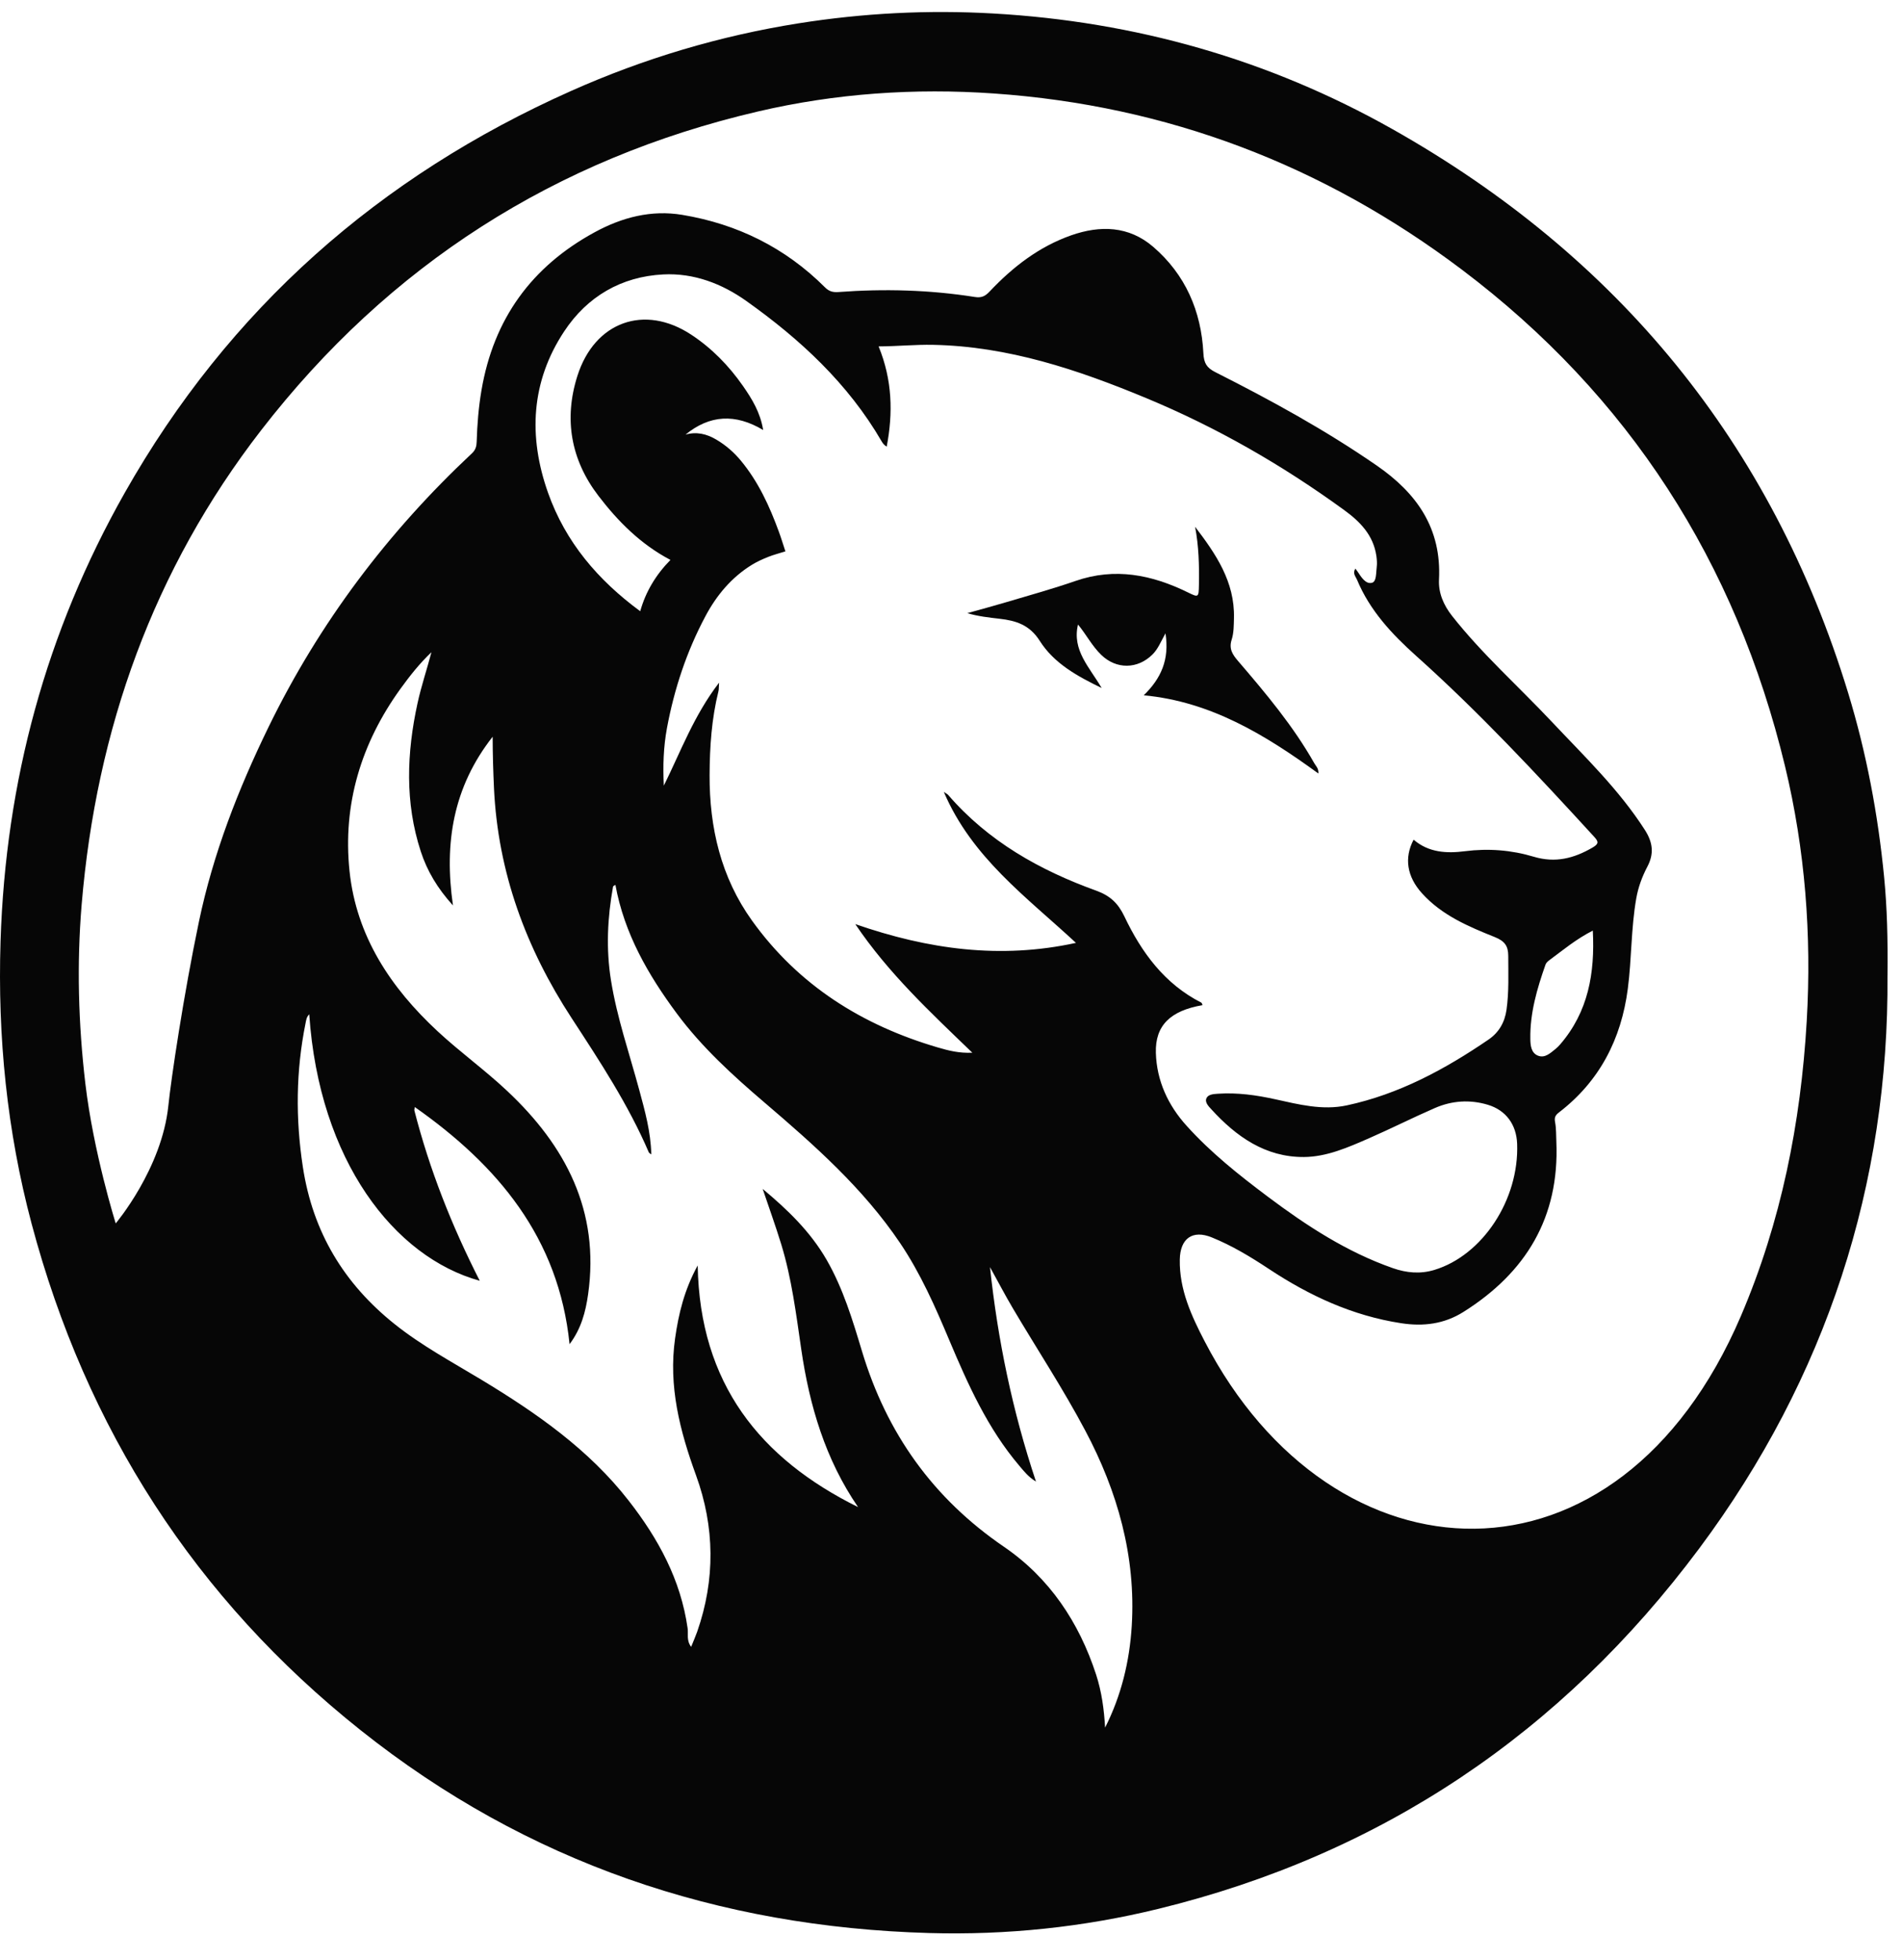 <svg width="66" height="68" viewBox="0 0 66 68" fill="none" xmlns="http://www.w3.org/2000/svg">
<path d="M65.496 33.843C65.549 41.072 63.386 47.794 58.965 53.725C54.19 60.131 47.934 64.34 40.199 66.231C37.589 66.869 34.93 67.147 32.247 67.071C24.927 66.864 18.287 64.629 12.511 60.031C6.778 55.468 2.987 49.574 1.094 42.449C0.243 39.244 -0.086 35.978 0.019 32.658C0.194 27.114 1.599 21.924 4.324 17.107C7.944 10.71 13.165 6.119 19.816 3.156C22.345 2.028 24.98 1.243 27.706 0.81C29.944 0.455 32.196 0.338 34.466 0.468C39.386 0.748 44.02 2.058 48.312 4.477C56.125 8.882 61.48 15.359 64.132 24.045C64.768 26.129 65.169 28.267 65.38 30.436C65.483 31.497 65.51 32.567 65.497 33.842L65.496 33.843ZM5.842 38.362C5.937 37.433 6.375 34.5 6.902 31.984C7.395 29.621 8.264 27.39 9.318 25.227C11.081 21.61 13.458 18.461 16.38 15.726C16.507 15.607 16.537 15.476 16.541 15.322C16.559 14.726 16.606 14.135 16.707 13.544C17.128 11.063 18.449 9.248 20.634 8.059C21.587 7.54 22.598 7.276 23.676 7.455C25.581 7.772 27.248 8.592 28.628 9.971C28.763 10.106 28.891 10.147 29.091 10.133C30.674 10.015 32.254 10.056 33.825 10.304C34.046 10.339 34.178 10.288 34.339 10.116C35.143 9.263 36.056 8.557 37.171 8.165C38.18 7.811 39.172 7.839 40.012 8.56C41.128 9.519 41.685 10.789 41.758 12.258C41.775 12.6 41.873 12.76 42.169 12.911C44.098 13.885 45.991 14.921 47.775 16.154C49.164 17.113 50.025 18.331 49.934 20.11C49.91 20.575 50.095 21 50.387 21.37C51.432 22.697 52.694 23.816 53.845 25.04C54.979 26.245 56.175 27.389 57.079 28.799C57.357 29.234 57.4 29.624 57.163 30.073C56.982 30.417 56.849 30.776 56.779 31.171C56.596 32.212 56.621 33.27 56.485 34.312C56.257 36.057 55.505 37.515 54.102 38.594C53.973 38.693 53.93 38.768 53.962 38.935C54.004 39.157 53.996 39.389 54.006 39.617C54.117 42.246 52.943 44.161 50.782 45.52C50.113 45.941 49.393 46.031 48.616 45.911C46.934 45.652 45.435 44.959 44.027 44.026C43.398 43.61 42.751 43.219 42.051 42.935C41.38 42.661 40.951 42.971 40.939 43.708C40.922 44.747 41.342 45.653 41.802 46.54C46.239 55.098 56.152 55.614 60.41 45.662C61.804 42.401 62.489 38.967 62.694 35.423C62.867 32.436 62.639 29.483 61.941 26.586C60.234 19.504 56.523 13.728 50.728 9.356C45.909 5.72 40.495 3.663 34.493 3.244C31.735 3.051 28.991 3.24 26.298 3.869C19.274 5.509 13.503 9.188 9.06 14.93C5.322 19.761 3.343 25.302 2.833 31.39C2.661 33.458 2.719 35.525 2.961 37.59C3.241 39.974 4.015 42.449 4.015 42.449C4.015 42.449 5.618 40.555 5.842 38.362ZM23.781 15.082C24.167 14.969 24.52 15.053 24.86 15.255C25.188 15.45 25.471 15.695 25.715 15.992C26.318 16.722 26.705 17.568 27.027 18.45C27.11 18.674 27.178 18.904 27.254 19.131C27.054 19.195 26.85 19.246 26.656 19.323C26.459 19.402 26.263 19.49 26.083 19.602C25.38 20.038 24.865 20.655 24.478 21.382C23.826 22.605 23.395 23.909 23.142 25.271C23.022 25.922 23.001 26.586 23.035 27.26C23.623 26.072 24.079 24.823 24.952 23.687C24.94 23.86 24.946 23.925 24.93 23.986C24.693 24.939 24.628 25.91 24.623 26.889C24.616 28.723 25.02 30.444 26.094 31.941C27.709 34.193 29.927 35.577 32.544 36.344C32.91 36.451 33.278 36.548 33.74 36.526C32.276 35.113 30.832 33.774 29.679 32.064C32.216 32.944 34.718 33.287 37.336 32.715C35.622 31.123 33.726 29.761 32.75 27.476C32.844 27.541 32.878 27.555 32.9 27.58C34.292 29.192 36.078 30.195 38.036 30.902C38.52 31.077 38.797 31.338 39.014 31.792C39.611 33.048 40.41 34.139 41.685 34.788C41.707 34.799 41.713 34.843 41.728 34.876C40.61 35.068 40.082 35.584 40.109 36.529C40.137 37.503 40.534 38.352 41.175 39.061C42.015 39.994 42.996 40.773 43.996 41.523C45.338 42.53 46.736 43.442 48.33 44C48.802 44.166 49.28 44.211 49.769 44.064C51.445 43.559 52.718 41.623 52.645 39.685C52.62 39.024 52.261 38.523 51.63 38.333C51.01 38.146 50.384 38.187 49.792 38.445C49.022 38.78 48.272 39.159 47.504 39.495C46.78 39.811 46.037 40.141 45.244 40.145C43.913 40.153 42.901 39.441 42.033 38.489C41.934 38.381 41.793 38.24 41.87 38.094C41.936 37.967 42.123 37.959 42.272 37.949C42.941 37.905 43.595 37.997 44.249 38.141C45.068 38.321 45.889 38.535 46.737 38.353C48.543 37.965 50.137 37.105 51.65 36.072C52.006 35.829 52.214 35.481 52.277 35.034C52.364 34.413 52.337 33.793 52.337 33.171C52.337 32.824 52.214 32.652 51.872 32.515C50.954 32.147 50.033 31.759 49.343 30.994C48.822 30.418 48.718 29.767 49.053 29.134C49.576 29.586 50.204 29.615 50.833 29.535C51.646 29.431 52.446 29.494 53.217 29.725C53.971 29.951 54.616 29.784 55.262 29.408C55.492 29.274 55.469 29.198 55.31 29.025C53.328 26.862 51.33 24.716 49.142 22.758C48.303 22.007 47.532 21.184 47.088 20.113C47.044 20.006 46.925 19.896 47.032 19.729C47.064 19.772 47.087 19.801 47.108 19.832C47.235 20.022 47.389 20.279 47.608 20.221C47.771 20.178 47.746 19.868 47.773 19.671C47.789 19.548 47.778 19.417 47.761 19.293C47.657 18.57 47.199 18.102 46.643 17.698C44.499 16.138 42.218 14.827 39.772 13.812C37.401 12.827 34.988 12.018 32.385 11.965C31.762 11.952 31.148 12.016 30.488 12.019C30.967 13.188 30.991 14.333 30.769 15.497C30.678 15.443 30.634 15.383 30.597 15.32C29.428 13.306 27.766 11.772 25.903 10.447C25.047 9.838 24.071 9.468 23.016 9.522C21.563 9.596 20.379 10.285 19.578 11.497C18.425 13.242 18.326 15.143 19.016 17.095C19.624 18.812 20.752 20.131 22.216 21.208C22.404 20.532 22.76 19.941 23.265 19.428C22.224 18.88 21.441 18.086 20.765 17.203C19.814 15.961 19.557 14.547 20.036 13.042C20.634 11.16 22.366 10.543 23.987 11.613C24.7 12.083 25.29 12.688 25.78 13.39C26.094 13.841 26.383 14.31 26.482 14.92C25.517 14.345 24.627 14.39 23.78 15.086L23.781 15.082ZM16.651 44.44C13.685 43.624 11.075 40.273 10.731 35.194C10.638 35.28 10.624 35.394 10.603 35.501C10.268 37.158 10.253 38.811 10.509 40.489C10.854 42.752 11.937 44.539 13.693 45.942C14.632 46.692 15.686 47.257 16.707 47.874C18.612 49.026 20.431 50.288 21.822 52.077C22.843 53.388 23.623 54.814 23.861 56.498C23.889 56.694 23.813 56.917 23.983 57.141C24.063 56.94 24.134 56.781 24.192 56.618C24.825 54.803 24.804 52.982 24.152 51.187C23.591 49.647 23.19 48.097 23.426 46.436C23.547 45.585 23.743 44.763 24.21 43.907C24.282 48.007 26.372 50.607 29.775 52.292C28.641 50.639 28.09 48.779 27.804 46.819C27.625 45.593 27.473 44.361 27.109 43.173C26.911 42.527 26.681 41.892 26.465 41.252C27.33 41.973 28.123 42.737 28.685 43.714C29.256 44.707 29.585 45.799 29.911 46.883C30.769 49.736 32.382 51.991 34.835 53.667C36.413 54.745 37.441 56.281 38.036 58.106C38.229 58.699 38.312 59.316 38.347 59.944C38.91 58.83 39.196 57.644 39.272 56.417C39.42 53.998 38.778 51.745 37.661 49.641C36.893 48.192 35.988 46.817 35.152 45.404C34.873 44.932 34.619 44.444 34.353 43.965C34.622 46.492 35.132 48.955 35.949 51.407C35.679 51.242 35.527 51.042 35.366 50.852C34.273 49.565 33.591 48.043 32.942 46.504C32.451 45.337 31.944 44.184 31.233 43.129C29.95 41.226 28.256 39.731 26.536 38.261C25.429 37.316 24.352 36.335 23.482 35.161C22.491 33.823 21.662 32.391 21.355 30.702C21.311 30.733 21.277 30.743 21.274 30.759C21.079 31.839 21.026 32.922 21.201 34.013C21.409 35.315 21.842 36.555 22.183 37.822C22.378 38.544 22.582 39.267 22.6 40.055C22.549 40.014 22.523 40.004 22.515 39.986C21.803 38.327 20.816 36.828 19.836 35.326C18.253 32.902 17.277 30.269 17.141 27.342C17.115 26.767 17.096 26.192 17.095 25.562C15.729 27.303 15.405 29.239 15.718 31.416C15.175 30.817 14.82 30.215 14.6 29.54C14.046 27.841 14.113 26.124 14.488 24.401C14.618 23.805 14.814 23.226 14.971 22.63C14.562 23.017 14.22 23.451 13.896 23.899C12.533 25.787 11.886 27.905 12.129 30.227C12.365 32.487 13.562 34.276 15.184 35.781C15.96 36.502 16.826 37.125 17.598 37.851C19.623 39.752 20.819 42.011 20.407 44.911C20.321 45.518 20.167 46.105 19.764 46.639C19.388 42.94 17.267 40.431 14.393 38.411C14.387 38.464 14.372 38.504 14.381 38.538C14.905 40.577 15.671 42.523 16.649 44.442L16.651 44.44ZM55.272 32.289C54.688 32.585 54.228 32.973 53.748 33.327C53.7 33.363 53.649 33.414 53.63 33.469C53.336 34.304 53.088 35.151 53.103 36.047C53.106 36.265 53.128 36.538 53.374 36.631C53.614 36.721 53.799 36.537 53.976 36.397C54.035 36.35 54.088 36.295 54.138 36.238C55.111 35.11 55.348 33.771 55.271 32.288L55.272 32.289Z" fill="#060606"/>
<path d="M41.47 18.278C42.189 19.219 42.849 20.183 42.819 21.442C42.813 21.695 42.815 21.96 42.739 22.195C42.634 22.518 42.778 22.721 42.962 22.936C43.924 24.057 44.875 25.189 45.608 26.485C45.661 26.579 45.76 26.655 45.748 26.838C43.912 25.505 42.025 24.344 39.688 24.125C40.287 23.542 40.585 22.891 40.442 21.975C40.273 22.285 40.178 22.523 39.993 22.707C39.476 23.223 38.737 23.23 38.214 22.723C37.893 22.413 37.694 22.017 37.407 21.669C37.194 22.562 37.807 23.15 38.228 23.872C37.373 23.459 36.573 23.015 36.079 22.235C35.727 21.679 35.25 21.533 34.684 21.469C34.315 21.427 33.946 21.386 33.564 21.275C34.007 21.151 34.453 21.032 34.894 20.901C35.708 20.659 36.527 20.432 37.329 20.155C38.691 19.684 39.967 19.942 41.212 20.551C41.59 20.736 41.595 20.737 41.603 20.291C41.615 19.619 41.599 18.95 41.47 18.278L41.47 18.278Z" fill="#060606"/>
</svg>

